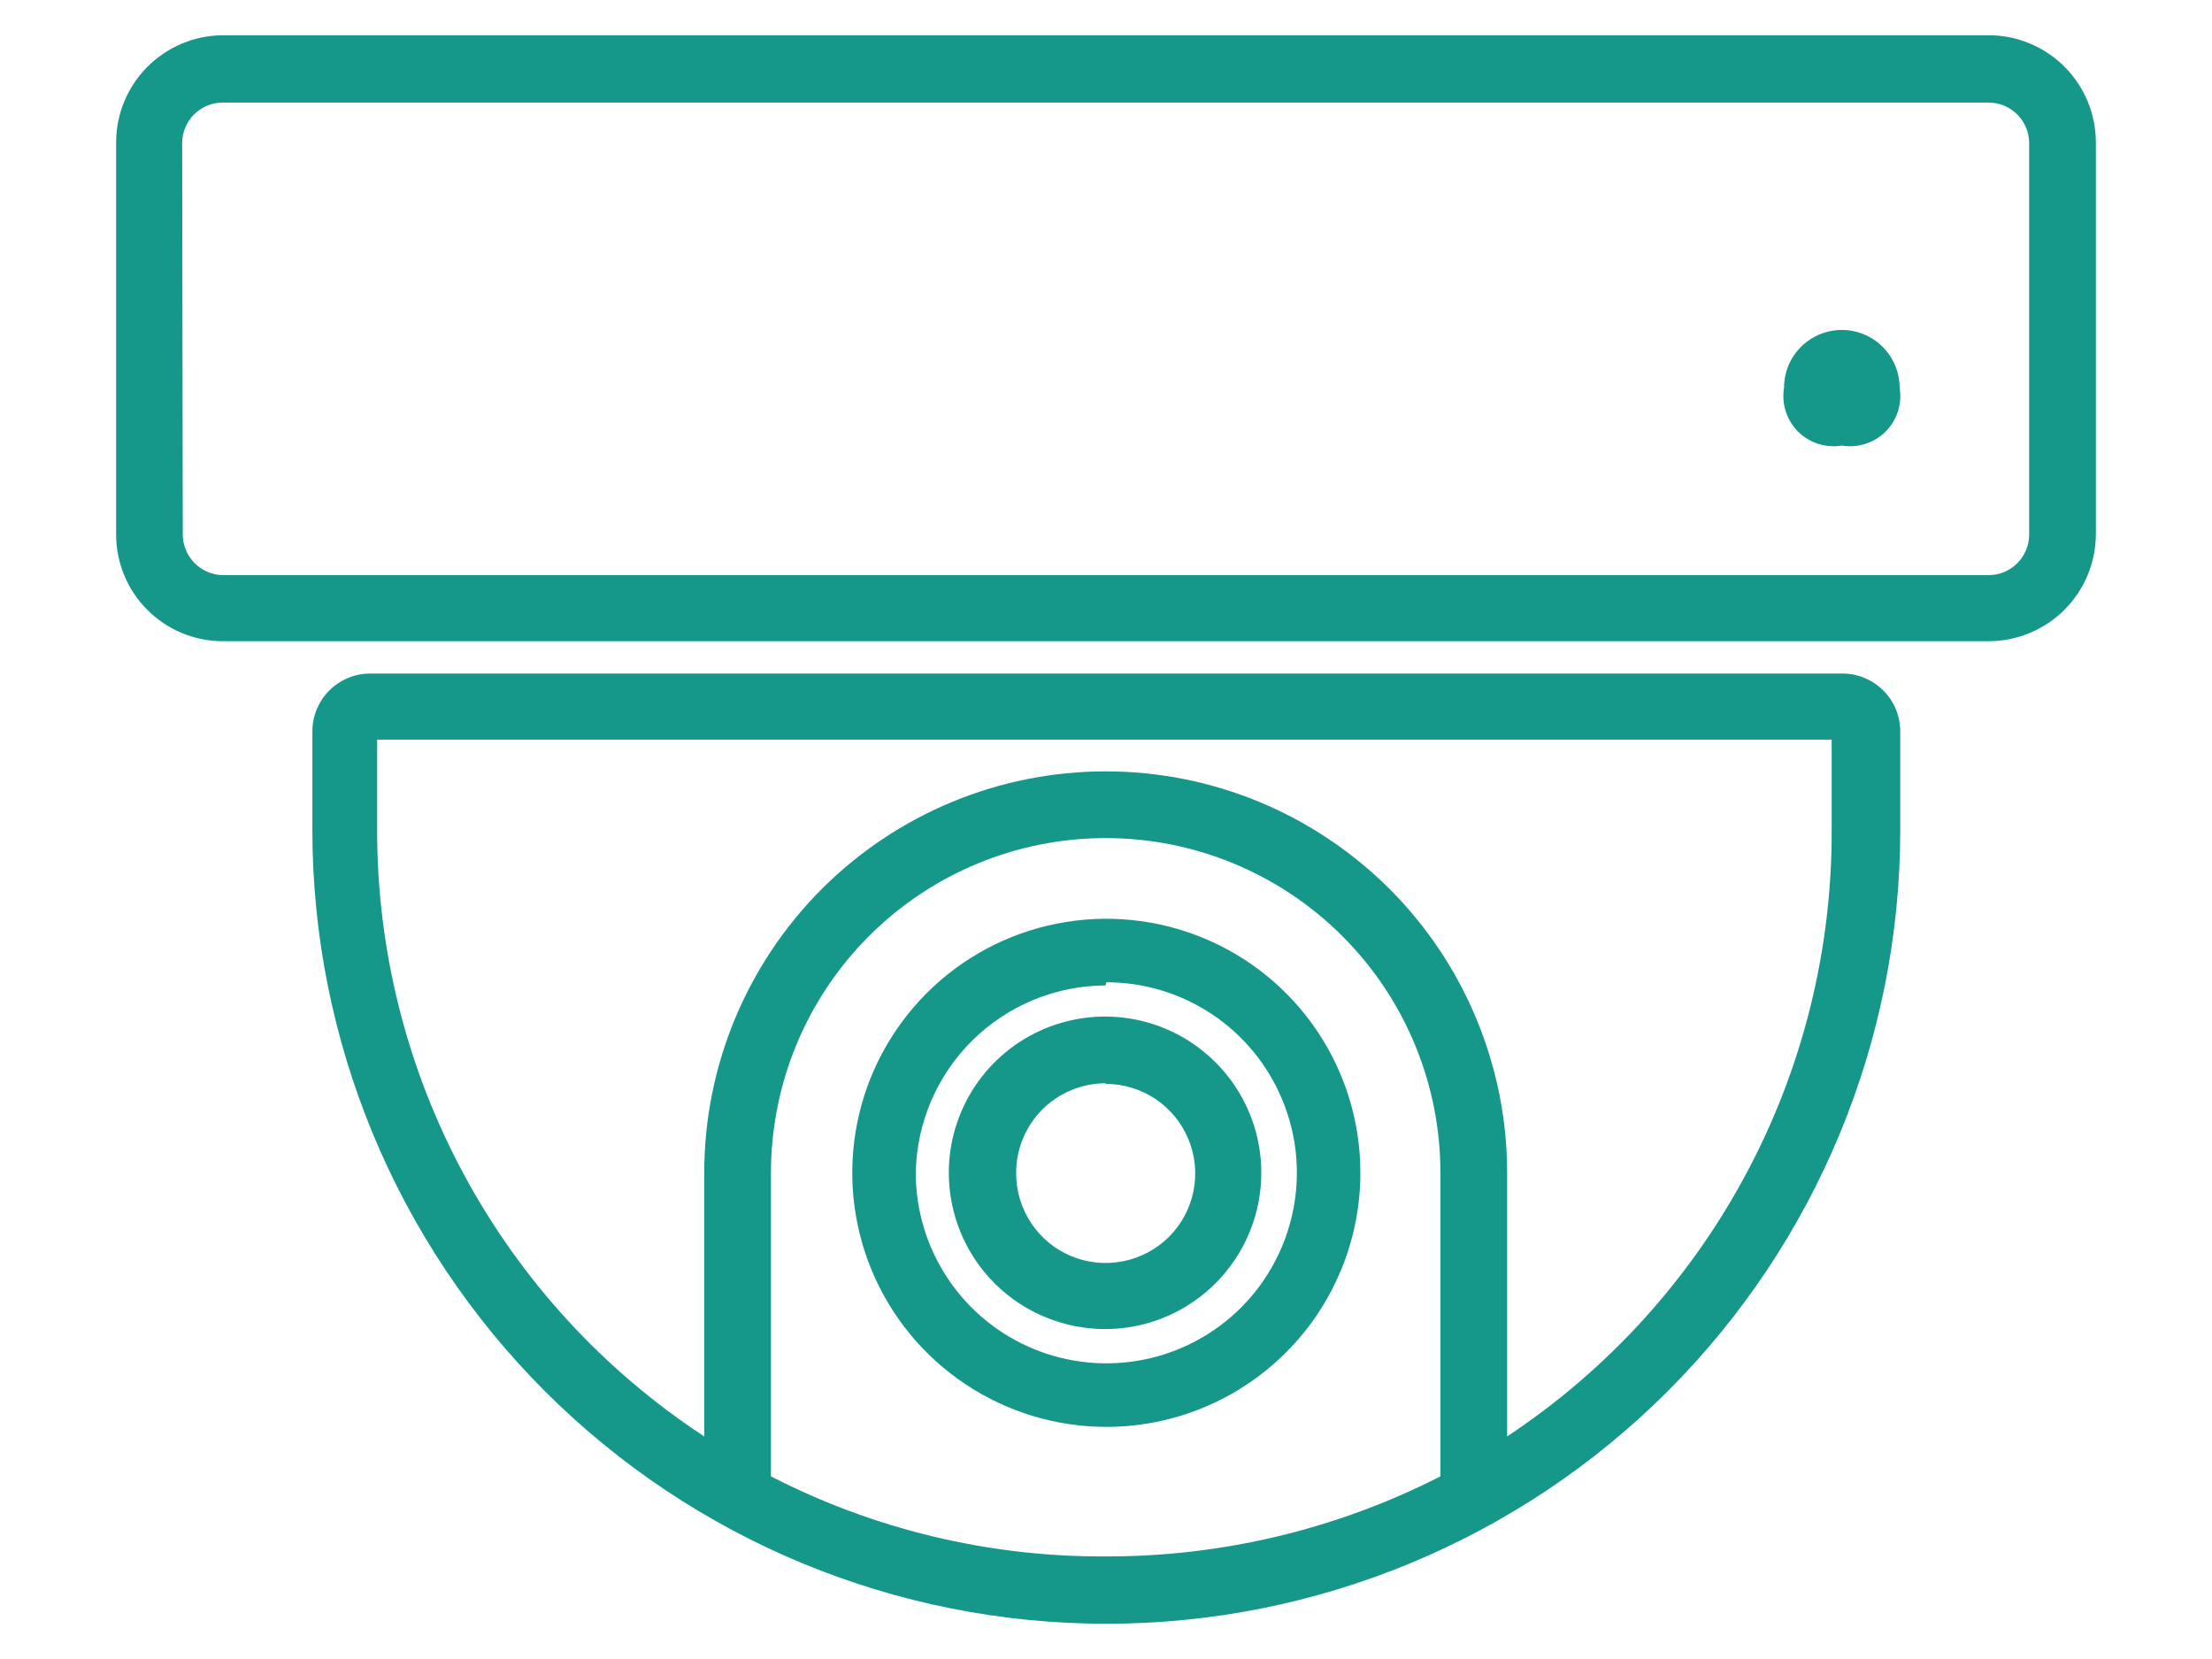 <svg width="32" height="24" viewBox="0 0 32 24" fill="none" xmlns="http://www.w3.org/2000/svg">
<path d="M26.986 6.421C26.876 6.456 26.759 6.465 26.645 6.446C26.531 6.465 26.414 6.456 26.304 6.421C26.193 6.386 26.093 6.325 26.011 6.243C25.93 6.161 25.868 6.061 25.833 5.951C25.798 5.841 25.79 5.723 25.809 5.609C25.809 5.5 25.83 5.391 25.872 5.289C25.914 5.188 25.976 5.096 26.054 5.018C26.131 4.94 26.224 4.879 26.325 4.837C26.426 4.795 26.535 4.773 26.645 4.773C26.755 4.773 26.863 4.795 26.965 4.837C27.066 4.879 27.159 4.94 27.236 5.018C27.314 5.096 27.375 5.188 27.417 5.289C27.459 5.391 27.481 5.5 27.481 5.609C27.5 5.723 27.492 5.841 27.457 5.951C27.421 6.061 27.36 6.161 27.279 6.243C27.197 6.325 27.096 6.386 26.986 6.421Z" fill="#159789"/>
<path fill-rule="evenodd" clip-rule="evenodd" d="M28.777 0.51H3.223C2.815 0.512 2.423 0.676 2.134 0.965C1.845 1.254 1.682 1.645 1.68 2.053V7.732C1.68 8.141 1.842 8.534 2.132 8.823C2.421 9.113 2.814 9.276 3.223 9.276H28.777C29.185 9.273 29.577 9.11 29.866 8.821C30.154 8.532 30.318 8.141 30.32 7.732V2.063C30.32 1.652 30.158 1.259 29.869 0.968C29.579 0.677 29.187 0.512 28.777 0.51ZM2.635 2.063C2.638 1.91 2.699 1.764 2.807 1.656C2.915 1.548 3.061 1.486 3.214 1.484H28.777C28.93 1.486 29.075 1.548 29.183 1.656C29.291 1.764 29.353 1.91 29.355 2.063V7.741C29.353 7.894 29.291 8.04 29.183 8.148C29.075 8.256 28.93 8.318 28.777 8.32H3.223C3.071 8.318 2.925 8.256 2.817 8.148C2.709 8.04 2.647 7.894 2.644 7.741L2.635 2.063Z" fill="#159789"/>
<path fill-rule="evenodd" clip-rule="evenodd" d="M15.995 19.227C16.442 19.225 16.878 19.091 17.249 18.841C17.619 18.592 17.907 18.238 18.077 17.825C18.247 17.412 18.29 16.958 18.202 16.52C18.114 16.082 17.898 15.68 17.581 15.365C17.265 15.05 16.862 14.835 16.424 14.749C15.986 14.662 15.532 14.708 15.119 14.879C14.707 15.05 14.354 15.34 14.106 15.712C13.858 16.083 13.726 16.52 13.726 16.966C13.726 17.264 13.785 17.559 13.899 17.834C14.013 18.108 14.18 18.358 14.391 18.568C14.602 18.778 14.852 18.944 15.128 19.057C15.403 19.17 15.698 19.228 15.995 19.227ZM15.995 15.68C16.252 15.68 16.502 15.756 16.715 15.898C16.928 16.041 17.094 16.243 17.192 16.48C17.29 16.716 17.316 16.977 17.266 17.228C17.216 17.48 17.093 17.71 16.912 17.892C16.73 18.073 16.5 18.196 16.248 18.246C15.997 18.296 15.736 18.271 15.5 18.173C15.263 18.075 15.06 17.909 14.918 17.695C14.776 17.482 14.7 17.232 14.7 16.976C14.699 16.805 14.731 16.635 14.796 16.477C14.86 16.319 14.956 16.175 15.076 16.053C15.197 15.932 15.34 15.836 15.498 15.77C15.655 15.705 15.825 15.671 15.995 15.671V15.68Z" fill="#159789"/>
<path fill-rule="evenodd" clip-rule="evenodd" d="M19.68 16.966C19.68 16.239 19.465 15.529 19.061 14.925C18.657 14.32 18.083 13.849 17.411 13.571C16.739 13.293 16 13.22 15.288 13.362C14.575 13.503 13.92 13.854 13.406 14.367C12.892 14.882 12.542 15.536 12.4 16.249C12.258 16.962 12.331 17.701 12.609 18.373C12.887 19.044 13.358 19.619 13.963 20.022C14.567 20.426 15.278 20.642 16.005 20.642C16.979 20.642 17.914 20.255 18.604 19.565C19.293 18.876 19.68 17.941 19.68 16.966ZM16.005 14.21C16.55 14.21 17.083 14.371 17.536 14.674C17.989 14.977 18.343 15.408 18.551 15.912C18.76 16.415 18.815 16.97 18.708 17.504C18.602 18.039 18.339 18.53 17.954 18.916C17.568 19.301 17.077 19.564 16.542 19.67C16.008 19.776 15.453 19.722 14.95 19.513C14.446 19.305 14.015 18.951 13.713 18.498C13.41 18.045 13.248 17.512 13.248 16.966C13.26 16.245 13.555 15.557 14.068 15.05C14.582 14.543 15.274 14.258 15.995 14.256L16.005 14.21Z" fill="#159789"/>
<path fill-rule="evenodd" clip-rule="evenodd" d="M5.355 9.744H26.645C26.756 9.743 26.865 9.764 26.968 9.805C27.07 9.847 27.163 9.908 27.242 9.986C27.321 10.064 27.383 10.156 27.426 10.258C27.468 10.36 27.49 10.47 27.49 10.58V12.005C27.49 15.051 26.28 17.972 24.126 20.126C21.972 22.28 19.051 23.49 16.005 23.49C12.958 23.49 10.037 22.28 7.883 20.126C5.729 17.972 4.519 15.051 4.519 12.005V10.58C4.519 10.359 4.607 10.146 4.764 9.989C4.921 9.832 5.133 9.744 5.355 9.744ZM21.803 16.966V20.78C23.253 19.82 24.441 18.515 25.261 16.981C26.081 15.448 26.506 13.734 26.498 11.995V10.7H5.456V11.995C5.452 13.738 5.883 15.453 6.709 16.987C7.535 18.521 8.731 19.825 10.188 20.78V16.966C10.188 16.204 10.338 15.449 10.63 14.744C10.922 14.04 11.35 13.399 11.889 12.86C12.428 12.321 13.069 11.893 13.773 11.601C14.478 11.309 15.233 11.159 15.995 11.159C16.758 11.159 17.513 11.309 18.218 11.601C18.922 11.893 19.562 12.321 20.102 12.86C20.641 13.399 21.069 14.04 21.36 14.744C21.652 15.449 21.803 16.204 21.803 16.966ZM12.571 13.542C11.663 14.45 11.153 15.682 11.153 16.966V21.358C12.651 22.128 14.312 22.525 15.995 22.516C17.678 22.52 19.338 22.123 20.838 21.358V16.966C20.838 15.682 20.328 14.45 19.419 13.542C18.511 12.634 17.28 12.124 15.995 12.124C14.711 12.124 13.479 12.634 12.571 13.542Z" fill="#159789"/>
</svg>
